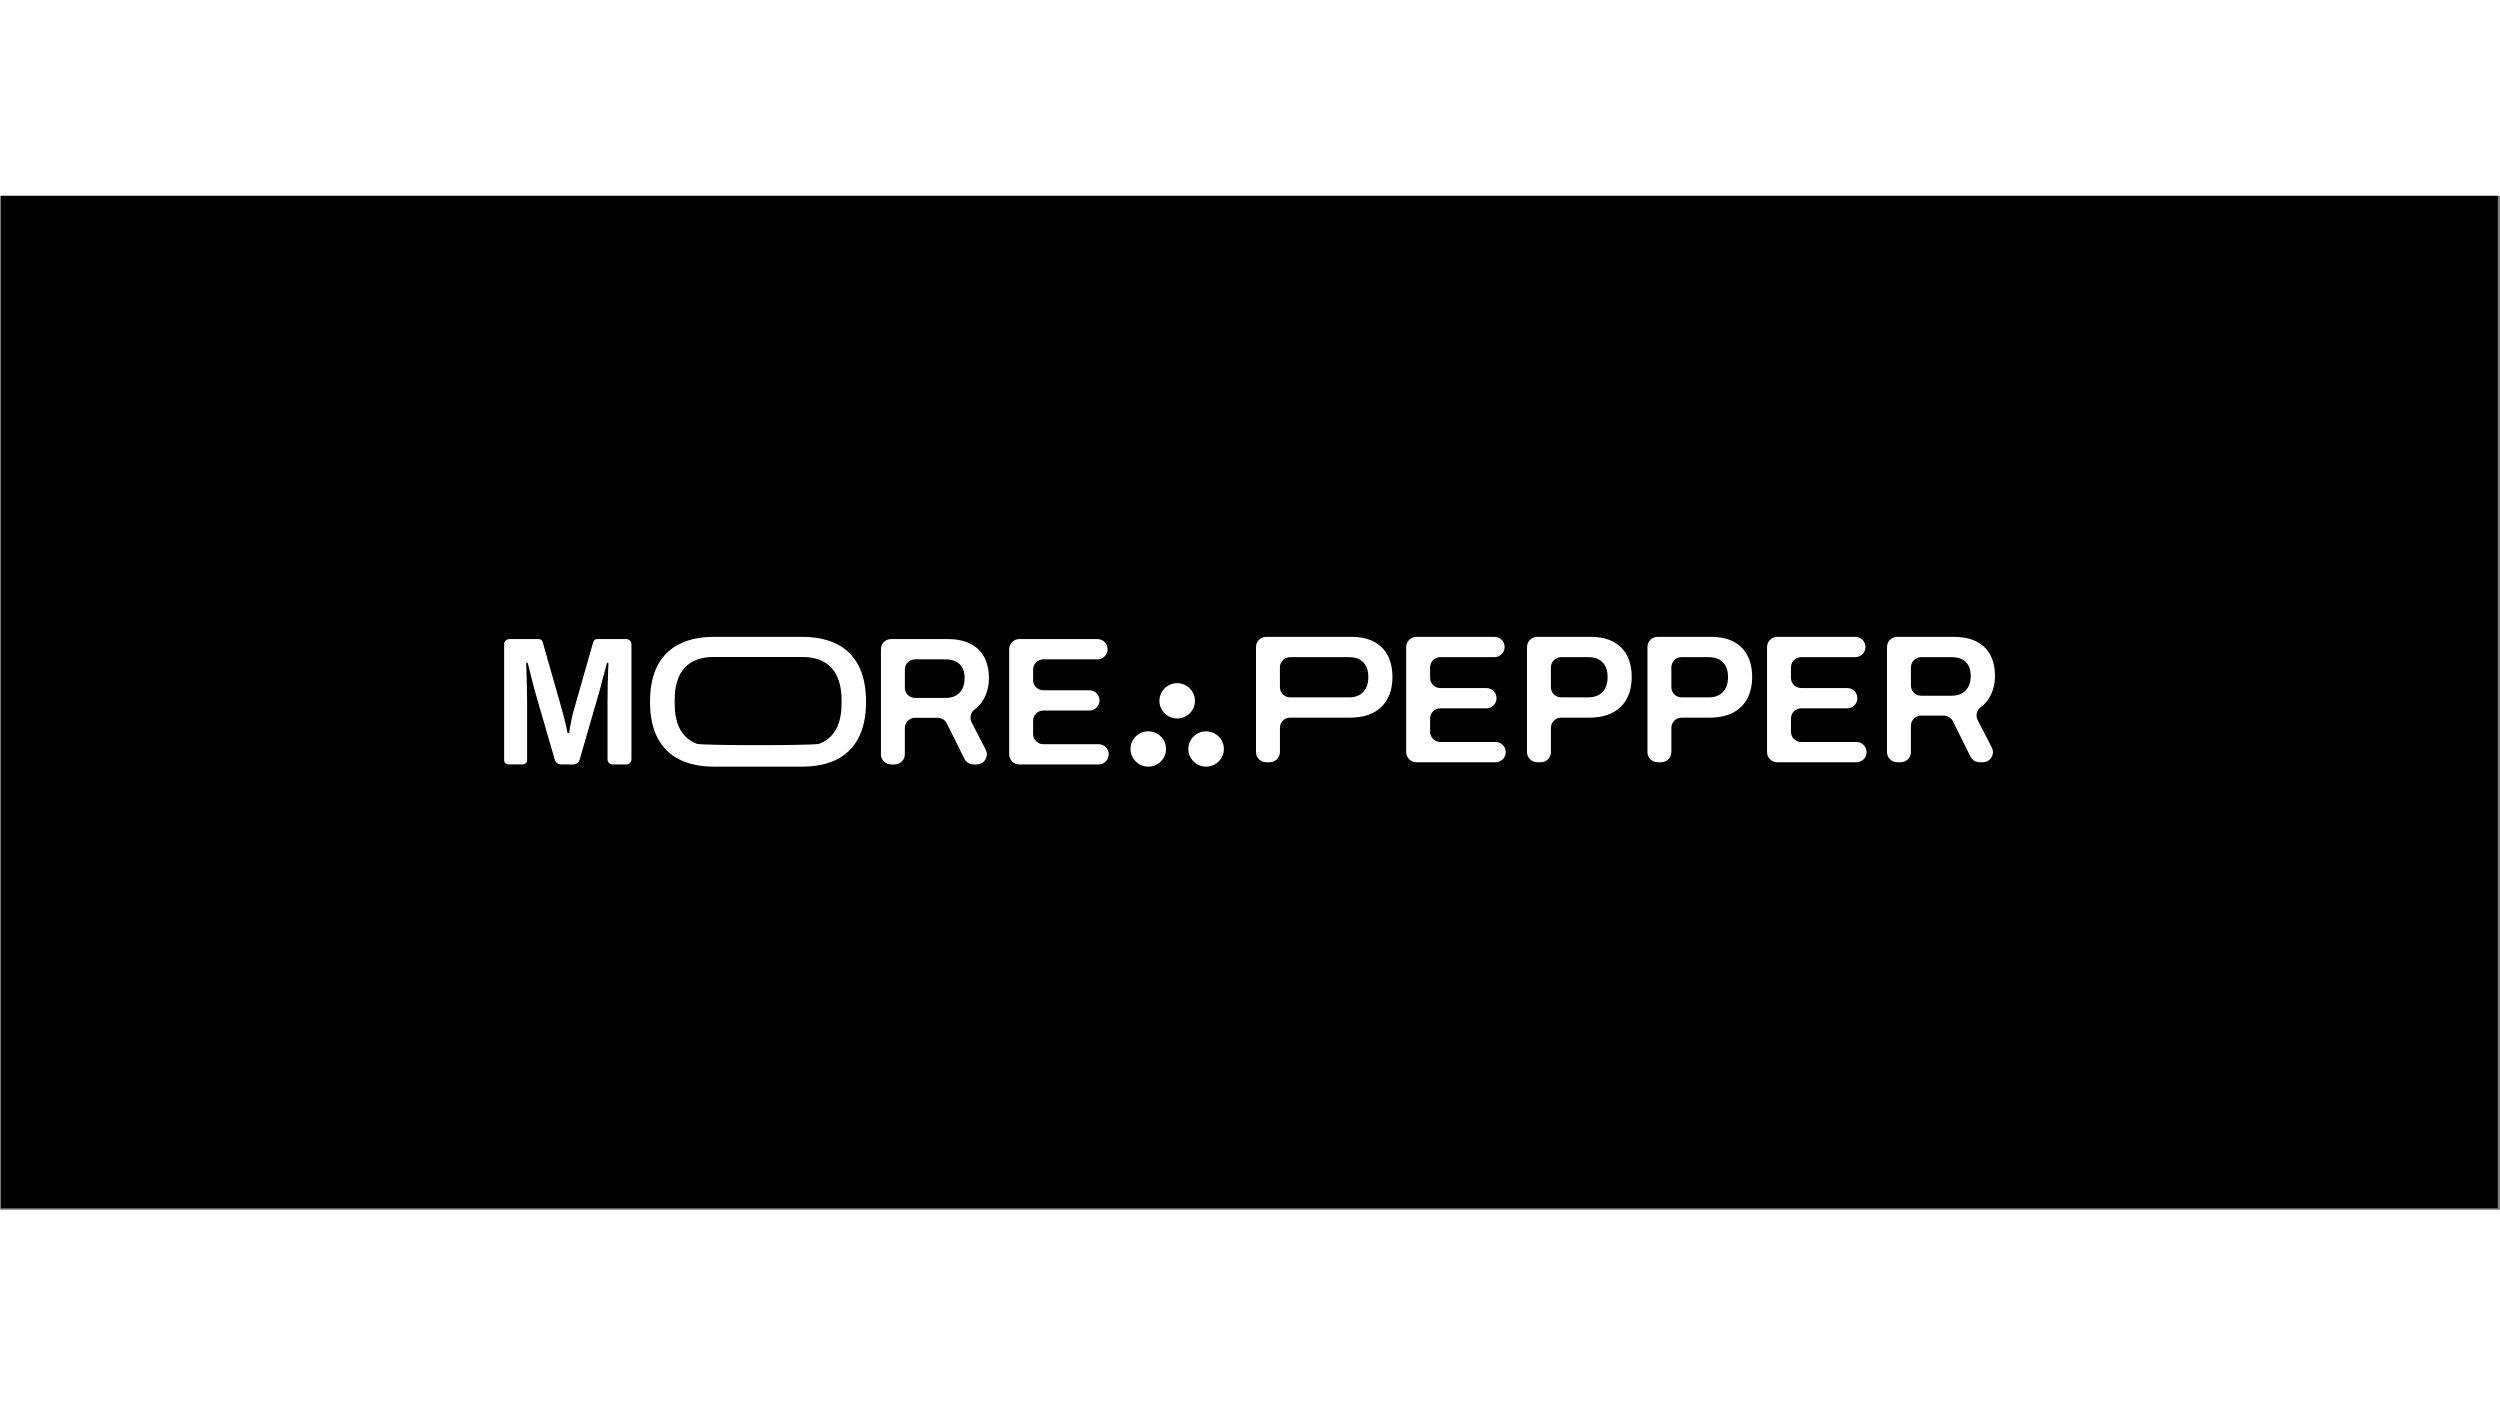<svg xmlns="http://www.w3.org/2000/svg" xmlns:xlink="http://www.w3.org/1999/xlink" width="1366" zoomAndPan="magnify" viewBox="0 0 1024.5 415.5" height="768" preserveAspectRatio="xMidYMid meet" version="1.0"><rect x="0" y="0" width="1024.5" height="415.5" fill="#808080" stroke="none"/><defs><clipPath id="6844c58d6f"><path d="M 0.367 0 L 1023.633 0 L 1023.633 415 L 0.367 415 Z M 0.367 0 " clip-rule="nonzero"/></clipPath><clipPath id="51fd347f6b"><path d="M 206.062 181 L 259 181 L 259 233.918 L 206.062 233.918 Z M 206.062 181 " clip-rule="nonzero"/></clipPath><clipPath id="2a65847178"><path d="M 266 180.734 L 355 180.734 L 355 233.918 L 266 233.918 Z M 266 180.734 " clip-rule="nonzero"/></clipPath><clipPath id="5feadf53fb"><path d="M 361 181 L 406 181 L 406 233.918 L 361 233.918 Z M 361 181 " clip-rule="nonzero"/></clipPath><clipPath id="1a82f2c4e2"><path d="M 413 181 L 455 181 L 455 233.918 L 413 233.918 Z M 413 181 " clip-rule="nonzero"/></clipPath><clipPath id="88bd61e21b"><path d="M 514 180.734 L 571 180.734 L 571 233 L 514 233 Z M 514 180.734 " clip-rule="nonzero"/></clipPath><clipPath id="3262033ce8"><path d="M 576 180.734 L 618 180.734 L 618 233 L 576 233 Z M 576 180.734 " clip-rule="nonzero"/></clipPath><clipPath id="f24d47860e"><path d="M 625 180.734 L 669 180.734 L 669 233 L 625 233 Z M 625 180.734 " clip-rule="nonzero"/></clipPath><clipPath id="226825a9c6"><path d="M 675 180.734 L 719 180.734 L 719 233 L 675 233 Z M 675 180.734 " clip-rule="nonzero"/></clipPath><clipPath id="b4d58ec4f3"><path d="M 724 180.734 L 765 180.734 L 765 233 L 724 233 Z M 724 180.734 " clip-rule="nonzero"/></clipPath><clipPath id="1bc4eb1d75"><path d="M 773 180.734 L 818 180.734 L 818 233 L 773 233 Z M 773 180.734 " clip-rule="nonzero"/></clipPath><clipPath id="6ddcbbf624"><path d="M 463 219 L 478 219 L 478 233.918 L 463 233.918 Z M 463 219 " clip-rule="nonzero"/></clipPath><clipPath id="26916f79cb"><path d="M 486 219 L 502 219 L 502 233.918 L 486 233.918 Z M 486 219 " clip-rule="nonzero"/></clipPath></defs><g clip-path="url(#6844c58d6f)"><path fill="#ffffff" d="M 0.367 0 L 1023.633 0 L 1023.633 415 L 0.367 415 Z M 0.367 0 " fill-opacity="1" fill-rule="nonzero"/><path fill="#000000" d="M 0.367 0 L 1023.633 0 L 1023.633 415 L 0.367 415 Z M 0.367 0 " fill-opacity="1" fill-rule="nonzero"/></g><g clip-path="url(#51fd347f6b)"><path fill="#ffffff" d="M 206.59 231.227 L 206.59 183.805 C 206.59 182.609 207.57 181.637 208.773 181.637 L 220.785 181.637 C 221.531 181.637 222.184 182.129 222.391 182.844 L 230.191 210.25 C 230.492 211.25 230.797 212.375 231.094 213.621 C 231.395 214.871 231.684 216.066 231.965 217.219 C 232.211 218.246 232.41 219.16 232.555 219.941 C 232.582 220.102 232.719 220.211 232.879 220.211 C 233.062 220.211 233.223 220.078 233.246 219.895 C 233.348 219.203 233.484 218.391 233.656 217.438 C 233.855 216.34 234.098 215.152 234.371 213.879 C 234.648 212.605 234.961 211.367 235.316 210.172 L 243.117 182.836 C 243.32 182.129 243.977 181.637 244.723 181.637 L 256.582 181.637 C 257.785 181.637 258.766 182.609 258.766 183.805 L 258.766 230.93 C 258.766 232.086 257.82 233.016 256.664 233.016 L 251.07 233.016 C 249.906 233.016 248.965 232.078 248.965 230.93 L 248.965 207.027 C 248.965 204.73 248.992 202.434 249.043 200.133 C 249.09 197.836 249.156 195.867 249.23 194.215 C 249.285 192.969 249.324 192.105 249.336 191.637 C 249.34 191.453 249.191 191.297 249 191.297 C 248.848 191.297 248.715 191.402 248.676 191.551 C 248.551 192.066 248.32 192.961 247.98 194.219 C 247.578 195.719 247.152 197.34 246.699 199.086 C 246.242 200.836 245.844 202.332 245.488 203.582 L 237.527 231.086 C 237.199 232.234 236.145 233.016 234.945 233.016 L 229.941 233.016 C 228.742 233.016 227.688 232.227 227.359 231.086 L 219.398 203.652 C 219.098 202.605 218.758 201.344 218.379 199.871 C 218.004 198.398 217.625 196.891 217.25 195.34 C 216.902 193.902 216.582 192.637 216.297 191.539 C 216.258 191.398 216.125 191.293 215.977 191.293 C 215.785 191.293 215.637 191.445 215.641 191.637 C 215.688 192.91 215.73 194.41 215.781 196.125 C 215.832 197.996 215.883 199.898 215.93 201.816 C 215.98 203.742 216.008 205.473 216.008 207.023 L 216.008 231.215 C 216.008 232.207 215.199 233.012 214.199 233.012 L 208.398 233.012 C 207.402 233.012 206.59 232.207 206.59 231.215 Z M 206.59 231.227 " fill-opacity="1" fill-rule="nonzero"/></g><g clip-path="url(#2a65847178)"><path fill="#ffffff" d="M 292.469 233.918 C 287.09 233.918 282.441 232.957 278.52 231.035 C 274.598 229.117 271.598 226.18 269.508 222.234 C 267.422 218.289 266.383 213.324 266.383 207.328 C 266.383 201.336 267.426 196.309 269.508 192.383 C 271.594 188.465 274.598 185.543 278.52 183.621 C 282.441 181.703 287.09 180.738 292.469 180.738 L 328.812 180.738 C 334.238 180.738 338.898 181.703 342.797 183.621 C 346.691 185.547 349.684 188.465 351.766 192.383 C 353.848 196.305 354.895 201.285 354.895 207.328 C 354.895 213.371 353.848 218.289 351.766 222.234 C 349.68 226.18 346.688 229.113 342.797 231.035 C 338.898 232.961 334.238 233.918 328.812 233.918 Z M 335.707 224.559 C 337.691 223.809 339.363 222.695 340.723 221.223 C 342.082 219.75 343.109 217.93 343.816 215.754 C 344.52 213.582 344.867 211.074 344.867 208.227 L 344.867 206.582 C 344.867 203.684 344.516 201.137 343.816 198.938 C 343.109 196.742 342.082 194.906 340.723 193.43 C 339.363 191.957 337.695 190.848 335.707 190.098 C 333.719 189.348 331.422 188.977 328.812 188.977 L 292.469 188.977 C 289.859 188.977 287.555 189.348 285.57 190.098 C 283.586 190.848 281.914 191.957 280.559 193.43 C 279.199 194.906 278.18 196.742 277.504 198.938 C 276.828 201.137 276.488 203.684 276.488 206.582 L 276.488 208.227 C 276.488 211.074 276.828 213.582 277.504 215.754 C 278.184 217.93 279.203 219.75 280.559 221.223 C 281.914 222.695 283.586 223.809 285.57 224.559 C 287.555 225.305 333.727 225.305 335.715 224.559 Z M 335.707 224.559 " fill-opacity="1" fill-rule="nonzero"/></g><g clip-path="url(#5feadf53fb)"><path fill="#ffffff" d="M 361.008 228.863 L 361.008 185.797 C 361.008 183.496 362.879 181.637 365.191 181.637 L 388.227 181.637 C 392.047 181.637 395.215 182.285 397.727 183.582 C 400.238 184.883 402.129 186.727 403.383 189.125 C 404.633 191.52 405.266 194.344 405.266 197.59 C 405.266 200.836 404.508 203.895 403 206.465 C 402.074 208.055 400.875 209.398 399.406 210.5 C 397.766 211.73 397.223 213.93 398.16 215.746 L 403.949 226.965 C 405.379 229.73 403.355 233.016 400.223 233.016 L 398.965 233.016 C 397.371 233.016 395.918 232.117 395.215 230.699 L 388.016 216.23 C 387.312 214.812 385.859 213.914 384.266 213.914 L 374.992 213.914 C 372.68 213.914 370.805 215.773 370.805 218.07 L 370.805 228.859 C 370.805 231.156 368.934 233.016 366.621 233.016 L 365.188 233.016 C 362.875 233.016 361 231.156 361 228.859 Z M 370.805 201.598 C 370.805 203.895 372.68 205.758 374.992 205.758 L 387.469 205.758 C 389.98 205.758 391.918 205.031 393.273 203.582 C 394.629 202.133 395.309 200.141 395.309 197.59 C 395.309 195.941 395.012 194.559 394.406 193.43 C 393.801 192.309 392.922 191.445 391.77 190.848 C 390.609 190.246 389.18 189.949 387.473 189.949 L 374.996 189.949 C 372.684 189.949 370.812 191.809 370.812 194.105 L 370.812 201.598 Z M 370.805 201.598 " fill-opacity="1" fill-rule="nonzero"/></g><g clip-path="url(#1a82f2c4e2)"><path fill="#ffffff" d="M 413.559 228.863 L 413.559 185.797 C 413.559 183.496 415.434 181.637 417.746 181.637 L 449.715 181.637 C 452.027 181.637 453.902 183.496 453.902 185.797 C 453.902 188.094 452.027 189.953 449.715 189.953 L 427.551 189.953 C 425.238 189.953 423.363 191.812 423.363 194.109 L 423.363 198.457 C 423.363 200.754 425.238 202.617 427.551 202.617 L 446.398 202.617 C 448.711 202.617 450.586 204.477 450.586 206.773 C 450.586 209.07 448.711 210.934 446.398 210.934 L 427.551 210.934 C 425.238 210.934 423.363 212.793 423.363 215.09 L 423.363 220.559 C 423.363 222.855 425.238 224.715 427.551 224.715 L 450.172 224.715 C 452.484 224.715 454.355 226.578 454.355 228.875 C 454.355 231.172 452.484 233.031 450.172 233.031 L 417.75 233.031 C 415.438 233.031 413.566 231.172 413.566 228.875 Z M 413.559 228.863 " fill-opacity="1" fill-rule="nonzero"/></g><g clip-path="url(#88bd61e21b)"><path fill="#ffffff" d="M 514.711 227.961 L 514.711 184.891 C 514.711 182.594 516.586 180.734 518.898 180.734 L 553.656 180.734 C 557.477 180.734 560.629 181.41 563.121 182.758 C 565.605 184.109 567.48 186.004 568.738 188.449 C 569.992 190.895 570.621 193.816 570.621 197.211 C 570.621 200.605 569.969 203.48 568.664 205.977 C 567.355 208.469 565.406 210.406 562.82 211.781 C 560.234 213.156 557 213.84 553.129 213.84 L 528.703 213.84 C 526.391 213.84 524.516 215.699 524.516 217.996 L 524.516 227.961 C 524.516 230.258 522.645 232.117 520.332 232.117 L 518.898 232.117 C 516.586 232.117 514.711 230.258 514.711 227.961 Z M 524.512 201.371 C 524.512 203.668 526.383 205.527 528.695 205.527 L 552.824 205.527 C 555.34 205.527 557.285 204.793 558.668 203.32 C 560.055 201.848 560.742 199.812 560.742 197.219 C 560.742 195.469 560.441 193.996 559.84 192.797 C 559.234 191.594 558.355 190.672 557.203 190.023 C 556.043 189.371 554.59 189.051 552.824 189.051 L 528.695 189.051 C 526.383 189.051 524.512 190.91 524.512 193.207 Z M 524.512 201.371 " fill-opacity="1" fill-rule="nonzero"/></g><g clip-path="url(#3262033ce8)"><path fill="#ffffff" d="M 576.258 227.961 L 576.258 184.891 C 576.258 182.594 578.129 180.734 580.441 180.734 L 612.414 180.734 C 614.727 180.734 616.598 182.594 616.598 184.891 C 616.598 187.188 614.727 189.051 612.414 189.051 L 590.246 189.051 C 587.934 189.051 586.059 190.91 586.059 193.207 L 586.059 197.555 C 586.059 199.852 587.934 201.711 590.246 201.711 L 609.098 201.711 C 611.41 201.711 613.281 203.574 613.281 205.871 C 613.281 208.168 611.41 210.027 609.098 210.027 L 590.246 210.027 C 587.934 210.027 586.059 211.891 586.059 214.188 L 586.059 219.656 C 586.059 221.953 587.934 223.812 590.246 223.812 L 612.867 223.812 C 615.18 223.812 617.051 225.672 617.051 227.969 C 617.051 230.27 615.18 232.129 612.867 232.129 L 580.445 232.129 C 578.133 232.129 576.262 230.27 576.262 227.969 Z M 576.258 227.961 " fill-opacity="1" fill-rule="nonzero"/></g><g clip-path="url(#f24d47860e)"><path fill="#ffffff" d="M 625.762 227.961 L 625.762 184.891 C 625.762 182.594 627.637 180.734 629.949 180.734 L 651.699 180.734 C 655.52 180.734 658.672 181.41 661.164 182.758 C 663.652 184.109 665.527 186.004 666.785 188.449 C 668.039 190.895 668.668 193.816 668.668 197.211 C 668.668 200.605 668.012 203.48 666.711 205.977 C 665.402 208.469 663.453 210.406 660.867 211.781 C 658.277 213.156 655.047 213.84 651.176 213.84 L 639.754 213.84 C 637.441 213.84 635.566 215.699 635.566 217.996 L 635.566 227.961 C 635.566 230.258 633.695 232.117 631.383 232.117 L 629.949 232.117 C 627.637 232.117 625.762 230.258 625.762 227.961 Z M 635.562 201.371 C 635.562 203.668 637.434 205.527 639.746 205.527 L 650.871 205.527 C 653.383 205.527 655.332 204.793 656.715 203.32 C 658.098 201.848 658.789 199.812 658.789 197.219 C 658.789 195.469 658.488 193.996 657.883 192.797 C 657.281 191.594 656.398 190.672 655.246 190.023 C 654.086 189.371 652.633 189.051 650.871 189.051 L 639.746 189.051 C 637.434 189.051 635.562 190.91 635.562 193.207 Z M 635.562 201.371 " fill-opacity="1" fill-rule="nonzero"/></g><g clip-path="url(#226825a9c6)"><path fill="#ffffff" d="M 675.125 227.961 L 675.125 184.891 C 675.125 182.594 677 180.734 679.312 180.734 L 701.062 180.734 C 704.883 180.734 708.035 181.41 710.527 182.758 C 713.016 184.109 714.887 186.004 716.145 188.449 C 717.398 190.895 718.027 193.816 718.027 197.211 C 718.027 200.605 717.375 203.48 716.07 205.977 C 714.762 208.469 712.816 210.406 710.227 211.781 C 707.641 213.156 704.41 213.84 700.539 213.84 L 689.113 213.84 C 686.801 213.84 684.93 215.699 684.93 217.996 L 684.93 227.961 C 684.93 230.258 683.059 232.117 680.746 232.117 L 679.312 232.117 C 677 232.117 675.125 230.258 675.125 227.961 Z M 684.926 201.371 C 684.926 203.668 686.797 205.527 689.109 205.527 L 700.234 205.527 C 702.746 205.527 704.695 204.793 706.078 203.32 C 707.461 201.848 708.148 199.812 708.148 197.219 C 708.148 195.469 707.852 193.996 707.246 192.797 C 706.641 191.594 705.762 190.672 704.609 190.023 C 703.449 189.371 701.996 189.051 700.234 189.051 L 689.109 189.051 C 686.797 189.051 684.926 190.91 684.926 193.207 Z M 684.926 201.371 " fill-opacity="1" fill-rule="nonzero"/></g><g clip-path="url(#b4d58ec4f3)"><path fill="#ffffff" d="M 724.133 227.961 L 724.133 184.891 C 724.133 182.594 726.004 180.734 728.316 180.734 L 760.289 180.734 C 762.602 180.734 764.473 182.594 764.473 184.891 C 764.473 187.188 762.602 189.051 760.289 189.051 L 738.121 189.051 C 735.809 189.051 733.938 190.91 733.938 193.207 L 733.938 197.555 C 733.938 199.852 735.809 201.711 738.121 201.711 L 756.973 201.711 C 759.285 201.711 761.156 203.574 761.156 205.871 C 761.156 208.168 759.285 210.027 756.973 210.027 L 738.121 210.027 C 735.809 210.027 733.938 211.891 733.938 214.188 L 733.938 219.656 C 733.938 221.953 735.809 223.812 738.121 223.812 L 760.742 223.812 C 763.055 223.812 764.93 225.672 764.93 227.969 C 764.93 230.27 763.055 232.129 760.742 232.129 L 728.324 232.129 C 726.012 232.129 724.137 230.27 724.137 227.969 Z M 724.133 227.961 " fill-opacity="1" fill-rule="nonzero"/></g><g clip-path="url(#1bc4eb1d75)"><path fill="#ffffff" d="M 773.289 227.961 L 773.289 184.891 C 773.289 182.594 775.164 180.734 777.477 180.734 L 800.512 180.734 C 804.332 180.734 807.5 181.383 810.012 182.68 C 812.523 183.98 814.41 185.824 815.664 188.223 C 816.918 190.617 817.547 193.441 817.547 196.688 C 817.547 199.93 816.793 202.992 815.285 205.562 C 814.355 207.152 813.156 208.496 811.688 209.598 C 810.051 210.828 809.508 213.027 810.445 214.84 L 816.234 226.059 C 817.664 228.828 815.641 232.113 812.508 232.113 L 811.25 232.113 C 809.656 232.113 808.203 231.215 807.5 229.797 L 800.301 215.328 C 799.598 213.91 798.145 213.012 796.551 213.012 L 787.273 213.012 C 784.961 213.012 783.09 214.871 783.09 217.168 L 783.09 227.957 C 783.09 230.254 781.215 232.113 778.902 232.113 L 777.469 232.113 C 775.156 232.113 773.285 230.254 773.285 227.957 Z M 783.09 200.695 C 783.09 202.992 784.961 204.852 787.273 204.852 L 799.75 204.852 C 802.266 204.852 804.203 204.129 805.555 202.68 C 806.914 201.23 807.594 199.238 807.594 196.688 C 807.594 195.039 807.293 193.656 806.688 192.527 C 806.086 191.406 805.207 190.543 804.051 189.941 C 802.895 189.344 801.465 189.047 799.758 189.047 L 787.281 189.047 C 784.969 189.047 783.094 190.906 783.094 193.203 L 783.094 200.695 Z M 783.09 200.695 " fill-opacity="1" fill-rule="nonzero"/></g><path fill="#ffffff" d="M 489.695 206.953 C 489.695 207.426 489.648 207.898 489.555 208.363 C 489.461 208.828 489.32 209.281 489.141 209.723 C 488.957 210.16 488.73 210.578 488.465 210.973 C 488.199 211.367 487.898 211.73 487.562 212.066 C 487.223 212.402 486.855 212.703 486.457 212.969 C 486.059 213.23 485.641 213.453 485.199 213.637 C 484.758 213.816 484.301 213.953 483.832 214.047 C 483.363 214.141 482.891 214.188 482.41 214.188 C 481.934 214.188 481.461 214.141 480.992 214.047 C 480.523 213.953 480.066 213.816 479.625 213.637 C 479.184 213.453 478.762 213.23 478.367 212.969 C 477.969 212.703 477.602 212.402 477.262 212.066 C 476.926 211.73 476.621 211.367 476.355 210.973 C 476.09 210.578 475.867 210.16 475.684 209.723 C 475.5 209.281 475.363 208.828 475.27 208.363 C 475.176 207.898 475.129 207.426 475.129 206.953 C 475.129 206.477 475.176 206.008 475.27 205.539 C 475.363 205.074 475.5 204.621 475.684 204.184 C 475.867 203.746 476.09 203.328 476.355 202.934 C 476.621 202.539 476.926 202.172 477.262 201.836 C 477.602 201.5 477.969 201.199 478.367 200.938 C 478.762 200.672 479.184 200.449 479.625 200.27 C 480.066 200.086 480.523 199.949 480.992 199.855 C 481.461 199.766 481.934 199.719 482.41 199.719 C 482.891 199.719 483.363 199.766 483.832 199.855 C 484.301 199.949 484.758 200.086 485.199 200.27 C 485.641 200.449 486.059 200.672 486.457 200.938 C 486.855 201.199 487.223 201.5 487.562 201.836 C 487.898 202.172 488.199 202.539 488.465 202.934 C 488.73 203.328 488.957 203.746 489.141 204.184 C 489.32 204.621 489.461 205.074 489.555 205.539 C 489.648 206.008 489.695 206.477 489.695 206.953 Z M 489.695 206.953 " fill-opacity="1" fill-rule="nonzero"/><g clip-path="url(#6ddcbbf624)"><path fill="#ffffff" d="M 477.84 226.684 C 477.84 227.16 477.793 227.633 477.703 228.098 C 477.609 228.562 477.469 229.016 477.285 229.453 C 477.105 229.895 476.879 230.309 476.613 230.703 C 476.348 231.102 476.047 231.465 475.707 231.801 C 475.371 232.137 475.004 232.438 474.605 232.699 C 474.207 232.965 473.789 233.188 473.348 233.371 C 472.902 233.551 472.449 233.688 471.98 233.781 C 471.512 233.875 471.039 233.918 470.559 233.918 C 470.082 233.918 469.605 233.875 469.137 233.781 C 468.668 233.688 468.215 233.551 467.773 233.371 C 467.332 233.188 466.91 232.965 466.512 232.699 C 466.117 232.438 465.746 232.137 465.41 231.801 C 465.07 231.465 464.77 231.102 464.504 230.703 C 464.238 230.309 464.016 229.895 463.832 229.453 C 463.648 229.016 463.512 228.562 463.418 228.098 C 463.324 227.633 463.277 227.16 463.277 226.684 C 463.277 226.211 463.324 225.738 463.418 225.273 C 463.512 224.809 463.648 224.355 463.832 223.918 C 464.016 223.477 464.238 223.062 464.504 222.668 C 464.77 222.27 465.07 221.906 465.41 221.57 C 465.746 221.234 466.117 220.934 466.512 220.672 C 466.91 220.406 467.332 220.184 467.773 220 C 468.215 219.82 468.668 219.684 469.137 219.59 C 469.605 219.496 470.082 219.449 470.559 219.449 C 471.039 219.449 471.512 219.496 471.98 219.59 C 472.449 219.684 472.902 219.82 473.348 220 C 473.789 220.184 474.207 220.406 474.605 220.672 C 475.004 220.934 475.371 221.234 475.707 221.57 C 476.047 221.906 476.348 222.27 476.613 222.668 C 476.879 223.062 477.105 223.477 477.285 223.918 C 477.469 224.355 477.609 224.809 477.703 225.273 C 477.793 225.738 477.84 226.211 477.84 226.684 Z M 477.84 226.684 " fill-opacity="1" fill-rule="nonzero"/></g><g clip-path="url(#26916f79cb)"><path fill="#ffffff" d="M 501.547 226.684 C 501.547 227.16 501.5 227.633 501.406 228.098 C 501.312 228.562 501.176 229.016 500.992 229.453 C 500.809 229.895 500.586 230.309 500.32 230.703 C 500.055 231.102 499.75 231.465 499.414 231.801 C 499.074 232.137 498.707 232.438 498.309 232.699 C 497.91 232.965 497.492 233.188 497.051 233.371 C 496.609 233.551 496.152 233.688 495.684 233.781 C 495.215 233.875 494.742 233.918 494.266 233.918 C 493.785 233.918 493.312 233.875 492.844 233.781 C 492.375 233.688 491.918 233.551 491.477 233.371 C 491.035 233.188 490.617 232.965 490.219 232.699 C 489.82 232.438 489.453 232.137 489.113 231.801 C 488.777 231.465 488.473 231.102 488.207 230.703 C 487.941 230.309 487.719 229.895 487.535 229.453 C 487.352 229.016 487.215 228.562 487.121 228.098 C 487.027 227.633 486.98 227.16 486.98 226.684 C 486.98 226.211 487.027 225.738 487.121 225.273 C 487.215 224.809 487.352 224.355 487.535 223.918 C 487.719 223.477 487.941 223.062 488.207 222.668 C 488.473 222.27 488.777 221.906 489.113 221.57 C 489.453 221.234 489.82 220.934 490.219 220.672 C 490.617 220.406 491.035 220.184 491.477 220 C 491.918 219.82 492.375 219.684 492.844 219.59 C 493.312 219.496 493.785 219.449 494.266 219.449 C 494.742 219.449 495.215 219.496 495.684 219.59 C 496.152 219.684 496.609 219.82 497.051 220 C 497.492 220.184 497.91 220.406 498.309 220.672 C 498.707 220.934 499.074 221.234 499.414 221.57 C 499.75 221.906 500.055 222.27 500.32 222.668 C 500.586 223.062 500.809 223.477 500.992 223.918 C 501.176 224.355 501.312 224.809 501.406 225.273 C 501.5 225.738 501.547 226.211 501.547 226.684 Z M 501.547 226.684 " fill-opacity="1" fill-rule="nonzero"/></g></svg>